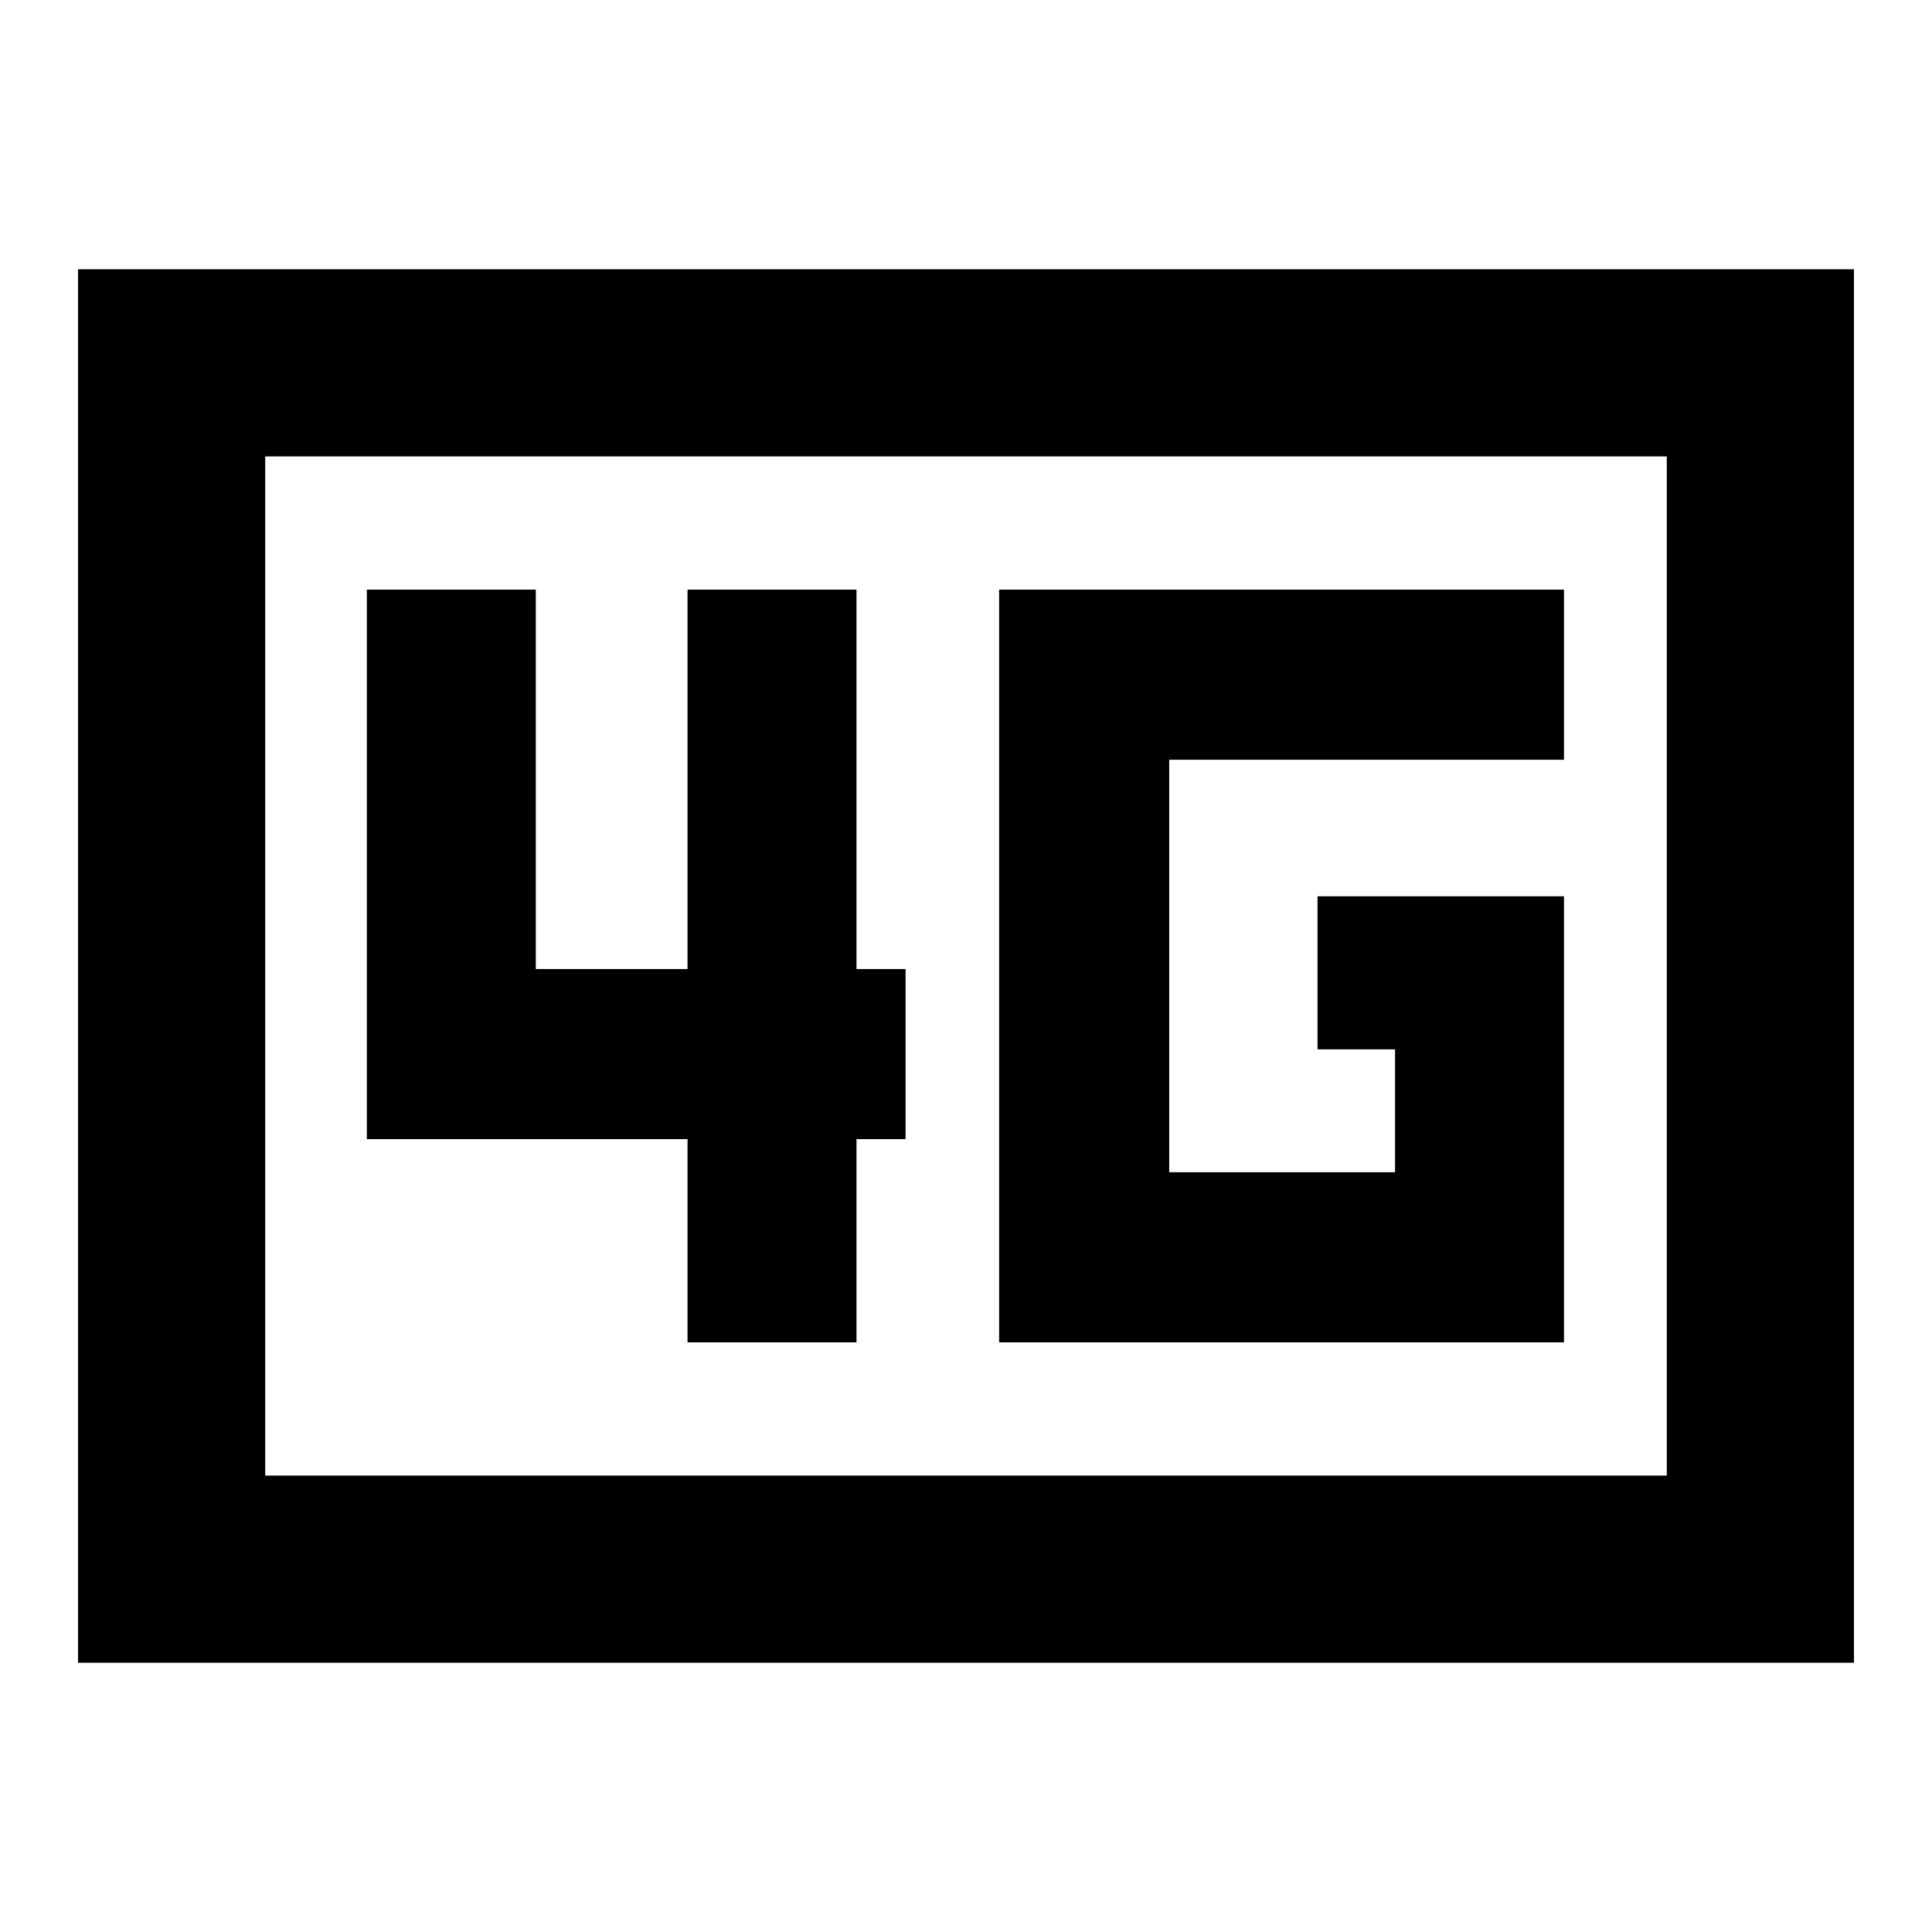 <svg xmlns="http://www.w3.org/2000/svg" height="20" viewBox="0 -960 960 960" width="20"><path d="M496.46-293h280.69v-221.63H654.67v76.04h38.52v61.07H580.98v-204.96h196.17V-667H496.46v374Zm-154.83 0h83.96v-100.98h24.39v-84.52h-24.39V-667h-83.96v188.5h-75.39V-667h-83.96v273.02h159.35V-293ZM38.78-133.78v-692.44h882.44v692.44H38.78Zm93-93h696.44v-506.44H131.78v506.44Zm0 0v-506.44 506.44Z"/></svg>